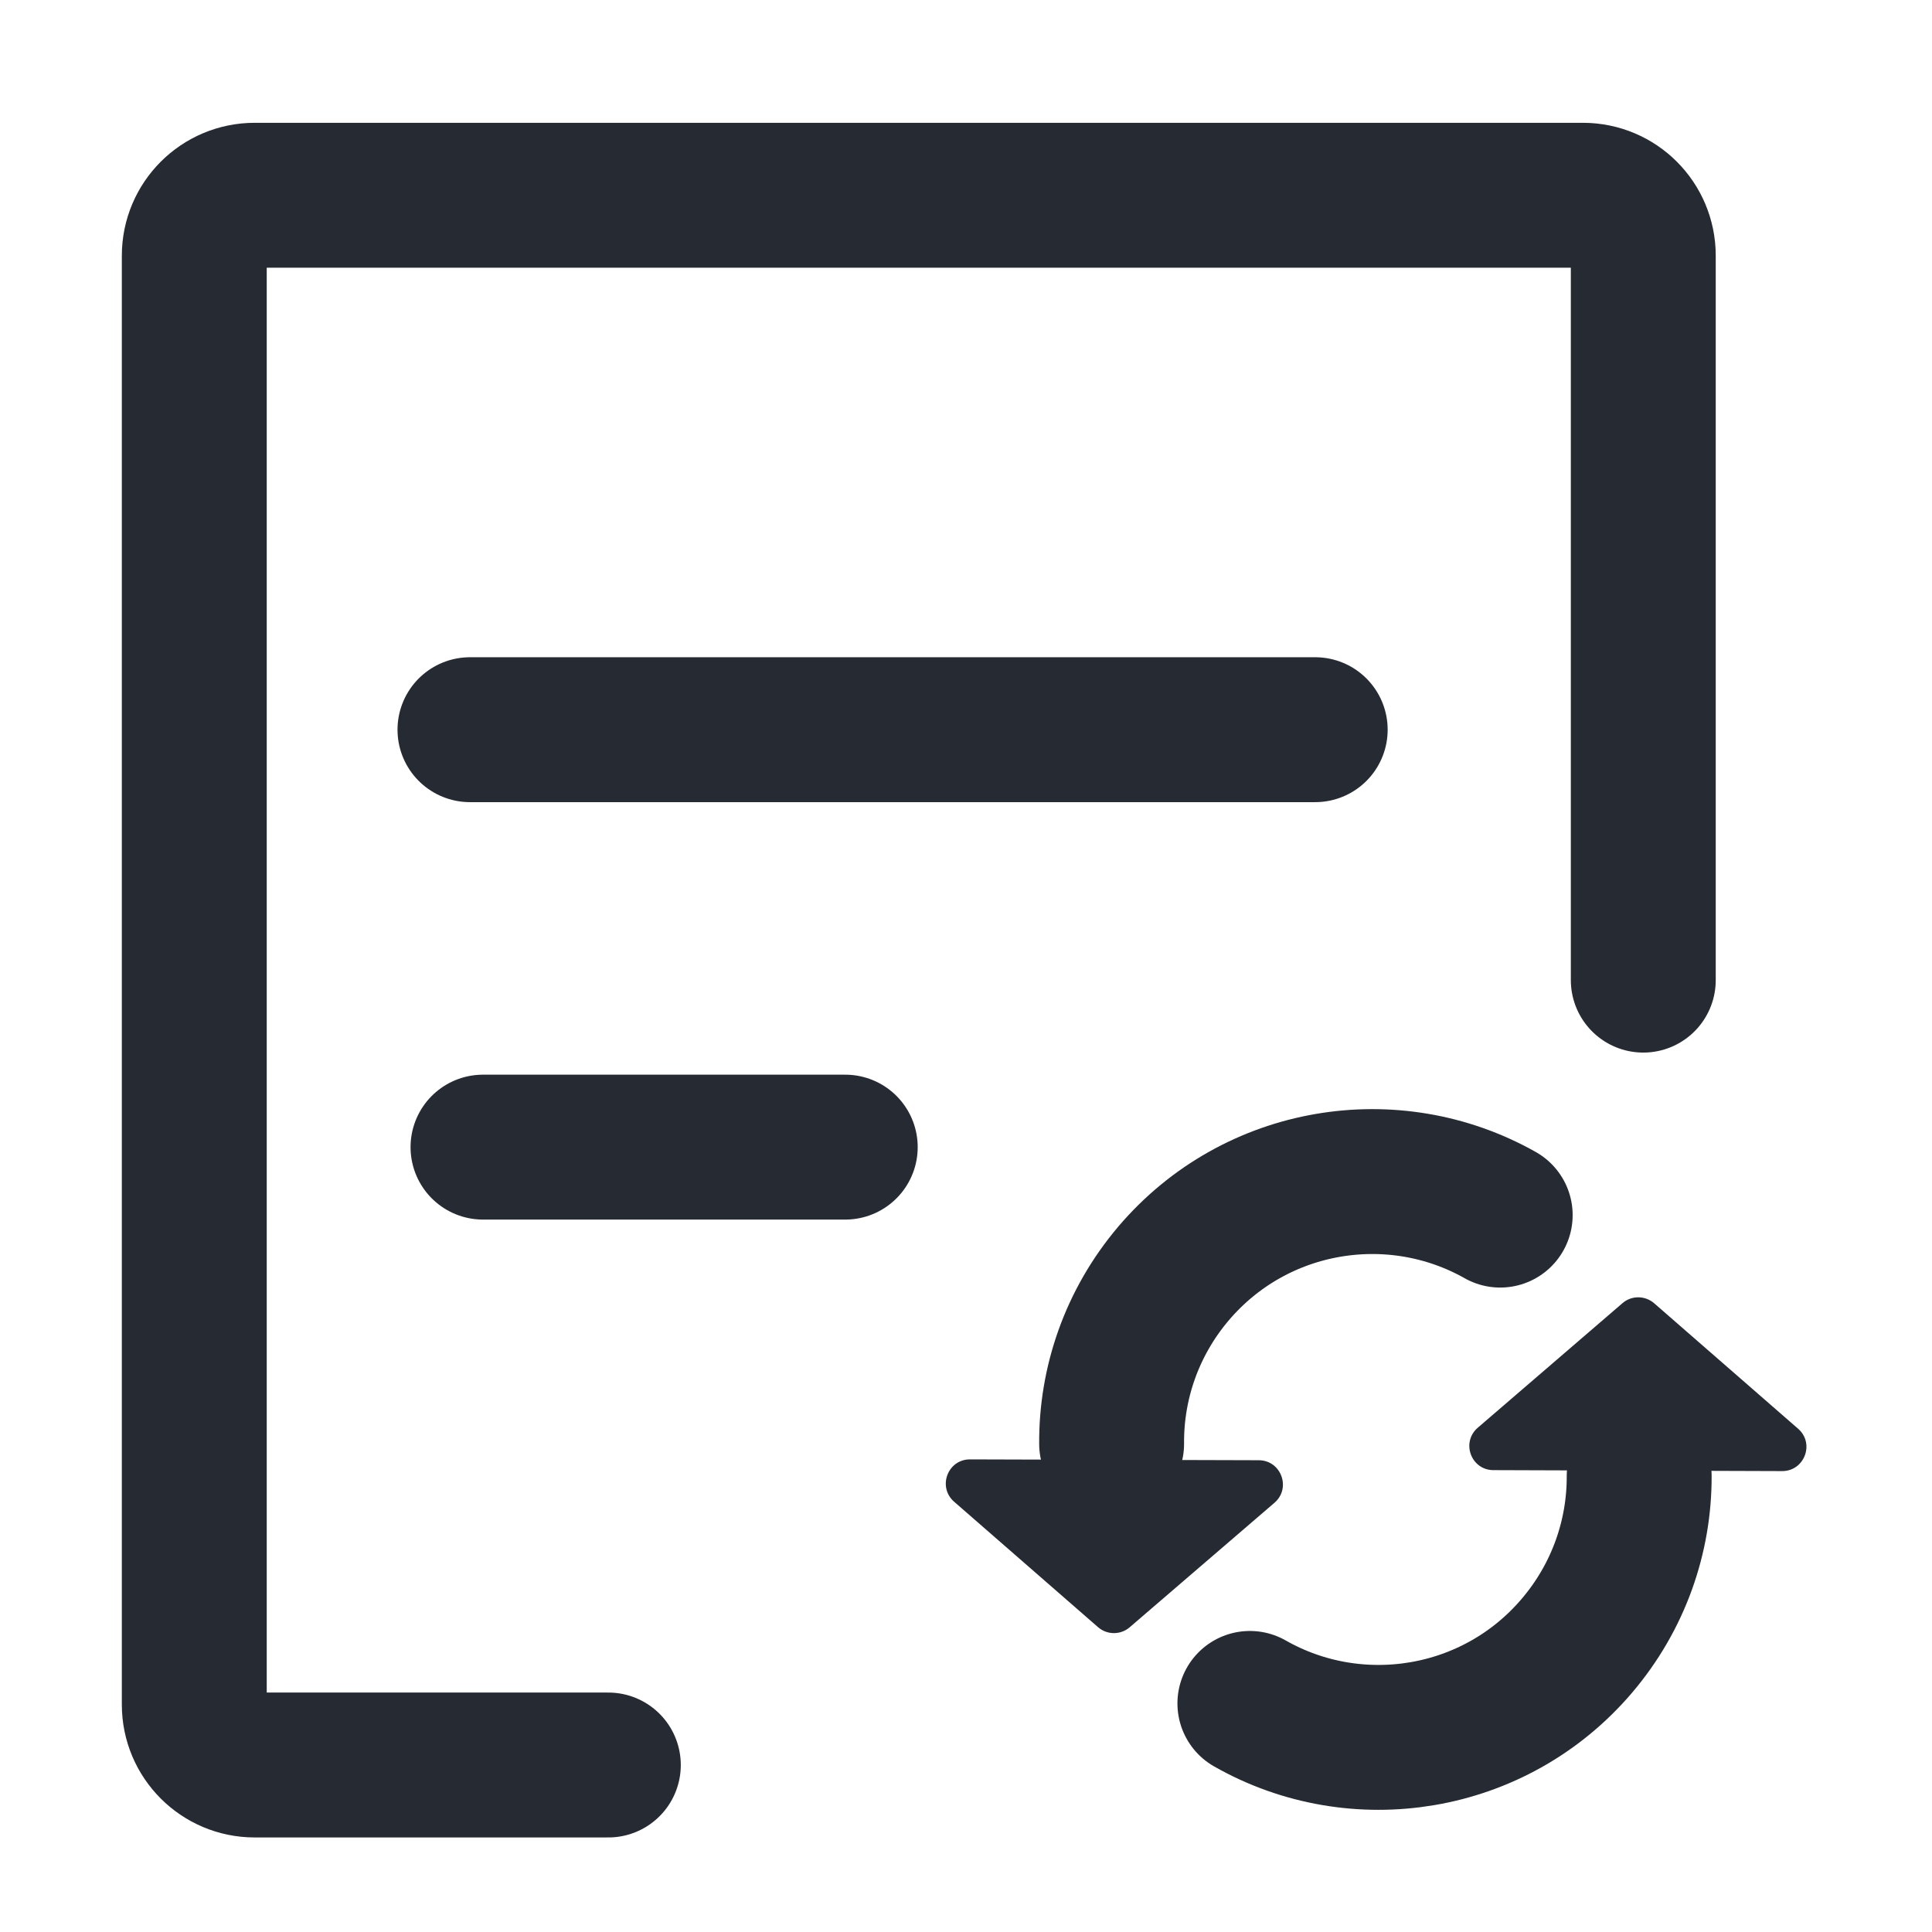 <svg width="16" height="16" viewBox="0 0 16 16" fill="none" xmlns="http://www.w3.org/2000/svg" color="#262A33">
<path d="M5.038 14.617H2.109C1.833 14.617 1.609 14.393 1.609 14.117V2.117C1.609 1.841 1.833 1.617 2.109 1.617H13.109C13.386 1.617 13.609 1.841 13.609 2.117V4.867V8.117" stroke="currentColor" stroke-width="1.2" stroke-linecap="round" stroke-linejoin="round"/>
<path d="M3.892 6.043H10.892" stroke="currentColor" stroke-width="1.2" stroke-linecap="round"/>
<path d="M4 9.5H7" stroke="currentColor" stroke-width="1.2" stroke-linecap="round"/>
<path d="M13.575 12.223C13.577 12.721 13.406 13.223 13.057 13.632C12.374 14.432 11.232 14.609 10.351 14.107" stroke="currentColor" stroke-width="1.2" stroke-linecap="round"/>
<path d="M9.206 11.957C9.202 11.459 9.371 10.956 9.719 10.546C10.4 9.745 11.541 9.564 12.424 10.063" stroke="currentColor" stroke-width="1.2" stroke-linecap="round"/>
<path d="M13.699 10.793C13.624 10.728 13.512 10.727 13.437 10.792L12.238 11.824C12.098 11.945 12.183 12.175 12.368 12.175L14.759 12.183C14.944 12.183 15.031 11.954 14.891 11.832L13.699 10.793Z" fill="currentColor"/>
<path d="M9.094 13.476C9.169 13.541 9.281 13.541 9.356 13.476L10.555 12.445C10.695 12.324 10.61 12.094 10.425 12.093L8.034 12.086C7.848 12.085 7.762 12.315 7.902 12.437L9.094 13.476Z" fill="currentColor"/>
</svg>
